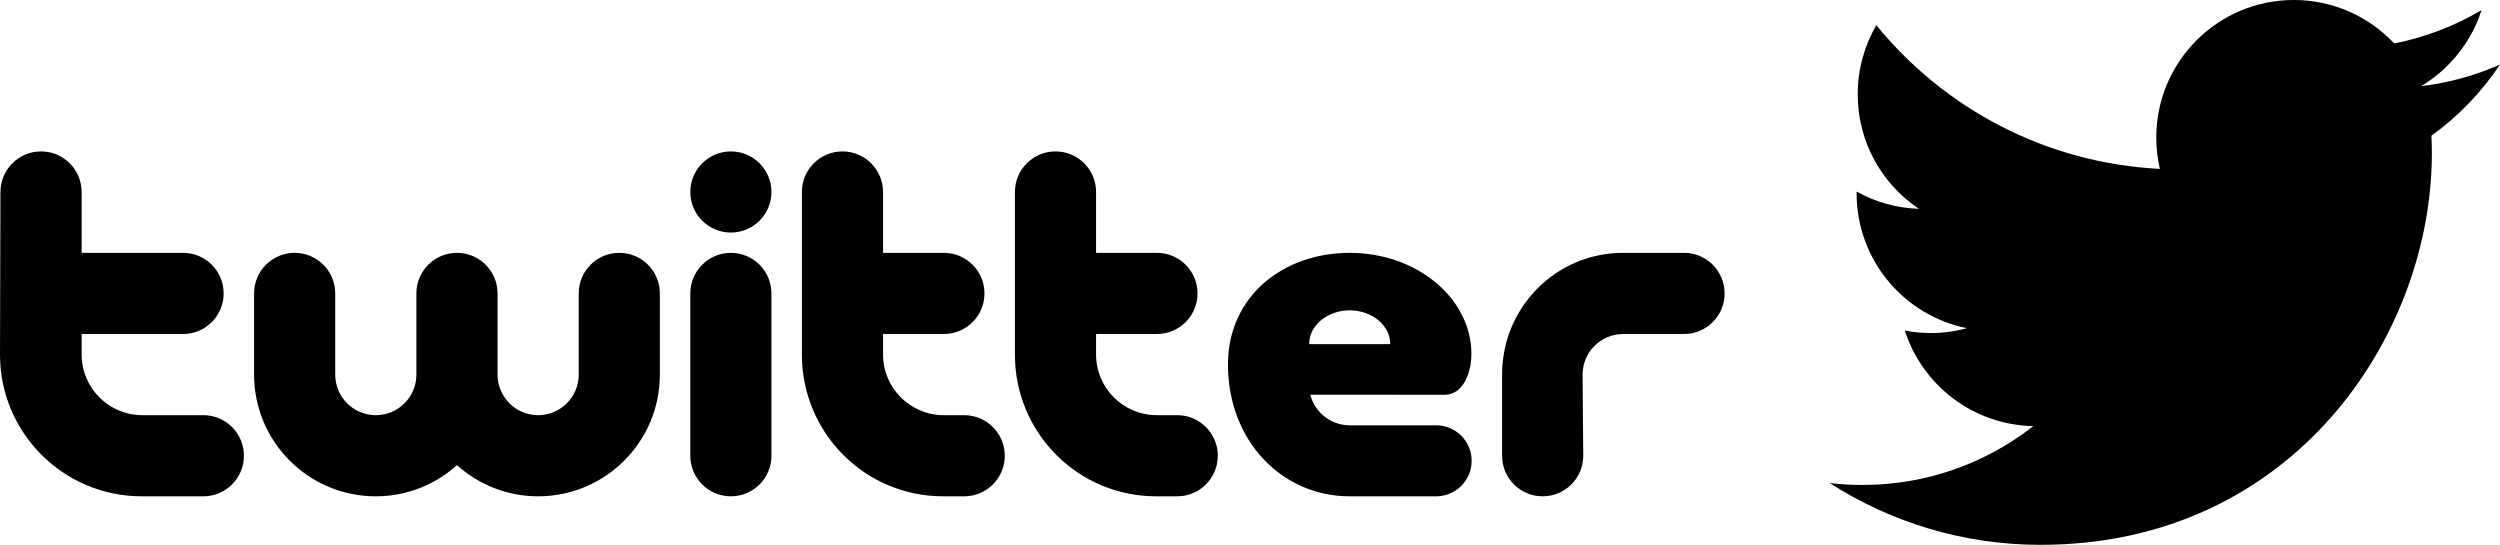 <?xml version="1.0" encoding="UTF-8" standalone="no"?>
<!-- Created with Inkscape (http://www.inkscape.org/) -->

<svg
   xmlns:dc="http://purl.org/dc/elements/1.1/"
   xmlns:cc="http://creativecommons.org/ns#"
   xmlns:rdf="http://www.w3.org/1999/02/22-rdf-syntax-ns#"
   xmlns:svg="http://www.w3.org/2000/svg"
   xmlns="http://www.w3.org/2000/svg"
   xmlns:sodipodi="http://sodipodi.sourceforge.net/DTD/sodipodi-0.dtd"
   xmlns:inkscape="http://www.inkscape.org/namespaces/inkscape"
   width="2000"
   height="435.864"
   viewBox="0 0 529.167 115.322"
   version="1.1"
   id="svg8"
   inkscape:version="0.92.4 (5da689c313, 2019-01-14)"
   sodipodi:docname="twitter.svg">
  <defs
     id="defs2" />
  <sodipodi:namedview
     id="base"
     pagecolor="#ffffff"
     bordercolor="#666666"
     borderopacity="1.0"
     inkscape:pageopacity="0.0"
     inkscape:pageshadow="2"
     inkscape:zoom="0.35"
     inkscape:cx="365.71429"
     inkscape:cy="132.21782"
     inkscape:document-units="mm"
     inkscape:current-layer="layer1"
     showgrid="false"
     units="px"
     inkscape:window-width="1920"
     inkscape:window-height="1017"
     inkscape:window-x="1912"
     inkscape:window-y="114"
     inkscape:window-maximized="1"
     fit-margin-top="0"
     fit-margin-left="0"
     fit-margin-right="0"
     fit-margin-bottom="0" />
  <g
     inkscape:label="Ebene 1"
     inkscape:groupmode="layer"
     id="layer1"
     transform="translate(2.6755694e-6,25.245)">
    <g
       transform="matrix(3.828,0,0,-3.828,12.935,83.223)"
       id="g4886">
      <path
         inkscape:connector-curvature="0"
         id="path266"
        
         d="m 4.459,0.892 c 13.99,0 21.64,11.59 21.64,21.639 0,0.329 -0.007,0.657 -0.023,0.983 1.486,1.072 2.777,2.413 3.795,3.938 -1.362,-0.605 -2.83,-1.014 -4.367,-1.199 1.57,0.943 2.775,2.433 3.344,4.209 -1.471,-0.873 -3.098,-1.506 -4.829,-1.846 -1.388,1.477 -3.366,2.403 -5.551,2.403 -4.201,0 -7.608,-3.407 -7.608,-7.606 0,-0.596 0.068,-1.176 0.199,-1.733 -6.321,0.316 -11.926,3.344 -15.678,7.946 -0.652,-1.125 -1.029,-2.43 -1.029,-3.823 0,-2.639 1.342,-4.969 3.384,-6.331 -1.248,0.039 -2.42,0.382 -3.445,0.952 v -0.097 c 0,-3.684 2.621,-6.759 6.101,-7.456 -0.638,-0.174 -1.312,-0.268 -2.005,-0.268 -0.491,0 -0.967,0.049 -1.43,0.138 0.969,-3.022 3.775,-5.221 7.105,-5.284 -2.603,-2.039 -5.883,-3.254 -9.445,-3.254 -0.615,0 -1.221,0.035 -1.815,0.105 3.366,-2.157 7.362,-3.416 11.657,-3.416"
         transform="translate(104.99,-2.683)" />
      <path
         inkscape:connector-curvature="0"
         id="path270"
       
         d="m 4.459,0.892 c -4.33,0 -7.838,3.509 -7.838,7.838 l 0.025,8.99 c 0,1.238 1.005,2.243 2.245,2.243 1.238,0 2.244,-1.005 2.244,-2.243 v -3.365 h 5.609 c 1.239,0 2.243,-1.005 2.243,-2.244 0,-1.24 -1.004,-2.244 -2.243,-2.244 h -5.609 v -1.13 c 0,-1.856 1.502,-3.358 3.356,-3.358 h 3.374 c 1.24,0 2.244,-1.005 2.244,-2.243 0,-1.24 -1.004,-2.244 -2.244,-2.244 z m 45.477,0 c 1.238,0 2.244,1.004 2.244,2.244 0,1.238 -1.006,2.243 -2.244,2.243 h -1.131 c -1.854,0 -3.357,1.502 -3.357,3.358 v 1.13 h 3.365 c 1.24,0 2.244,1.004 2.244,2.244 0,1.239 -1.004,2.244 -2.244,2.244 h -3.365 v 3.365 c 0,1.238 -1.005,2.243 -2.244,2.243 -1.239,0 -2.243,-1.005 -2.243,-2.243 V 8.73 c 0,-4.329 3.482,-7.838 7.811,-7.838 z m 11.781,0 c 1.236,0 2.242,1.004 2.242,2.244 0,1.238 -1.006,2.243 -2.242,2.243 h -1.133 c -1.854,0 -3.356,1.502 -3.356,3.358 v 1.13 h 3.364 c 1.24,0 2.246,1.004 2.246,2.244 0,1.239 -1.006,2.244 -2.246,2.244 h -3.364 v 3.365 c 0,1.238 -1.005,2.243 -2.245,2.243 -1.239,0 -2.243,-1.005 -2.243,-2.243 V 8.73 c 0,-4.329 3.483,-7.838 7.813,-7.838 z m 17.961,2.244 c 0,-1.24 1.004,-2.244 2.244,-2.244 1.239,0 2.244,1.004 2.244,2.244 l -0.037,4.486 c 0,1.24 1.006,2.245 2.246,2.245 h 3.365 c 1.239,0 2.242,1.004 2.242,2.244 0,1.239 -1.003,2.244 -2.242,2.244 h -3.365 c -3.719,0 -6.697,-3.015 -6.697,-6.733 z m -48.814,11.219 c -1.239,0 -2.244,-1.005 -2.244,-2.244 V 7.622 c 0,-1.239 -1.005,-2.243 -2.243,-2.243 -1.24,0 -2.244,1.004 -2.244,2.243 v 4.489 c 0,1.239 -1.004,2.244 -2.244,2.244 -1.24,0 -2.243,-1.005 -2.243,-2.244 V 7.622 c 0,-1.239 -1.005,-2.243 -2.245,-2.243 -1.239,0 -2.244,1.004 -2.244,2.243 v 4.489 c 0,1.239 -1.004,2.244 -2.243,2.244 -1.24,0 -2.244,-1.005 -2.244,-2.244 V 7.622 c 0,-3.716 3.014,-6.73 6.731,-6.73 1.728,0 3.296,0.655 4.488,1.724 1.191,-1.069 2.761,-1.724 4.488,-1.724 3.717,0 6.73,3.014 6.73,6.73 v 4.489 c 0,1.239 -1.003,2.244 -2.243,2.244 m 6.17,0 c -1.239,0 -2.243,-1.005 -2.243,-2.244 V 3.136 c 0,-1.24 1.004,-2.244 2.243,-2.244 1.24,0 2.244,1.004 2.244,2.244 v 8.975 c 0,1.239 -1.004,2.244 -2.244,2.244 m 0,1.121 c 1.24,0 2.244,1.005 2.244,2.244 0,1.238 -1.004,2.243 -2.244,2.243 -1.239,0 -2.243,-1.005 -2.243,-2.243 0,-1.239 1.004,-2.244 2.243,-2.244 m 40.95,-6.731 c 0,3.097 -3.013,5.61 -6.732,5.61 -3.718,0 -6.732,-2.437 -6.732,-6.17 0,-4.257 3.013,-7.293 6.73,-7.293 h 4.781 c 1.085,0 1.964,0.879 1.964,1.964 0,1.084 -0.879,1.963 -1.964,1.963 h -4.781 c -1.047,0 -1.928,0.718 -2.175,1.689 0,0 6.544,-0.001 7.407,-0.001 1.171,0 1.5,1.453 1.5,2.238 z m -8.976,0.561 c 0,1.032 1.006,1.869 2.244,1.869 1.24,0 2.243,-0.837 2.243,-1.869 z" />
    </g>
  </g>
</svg>

